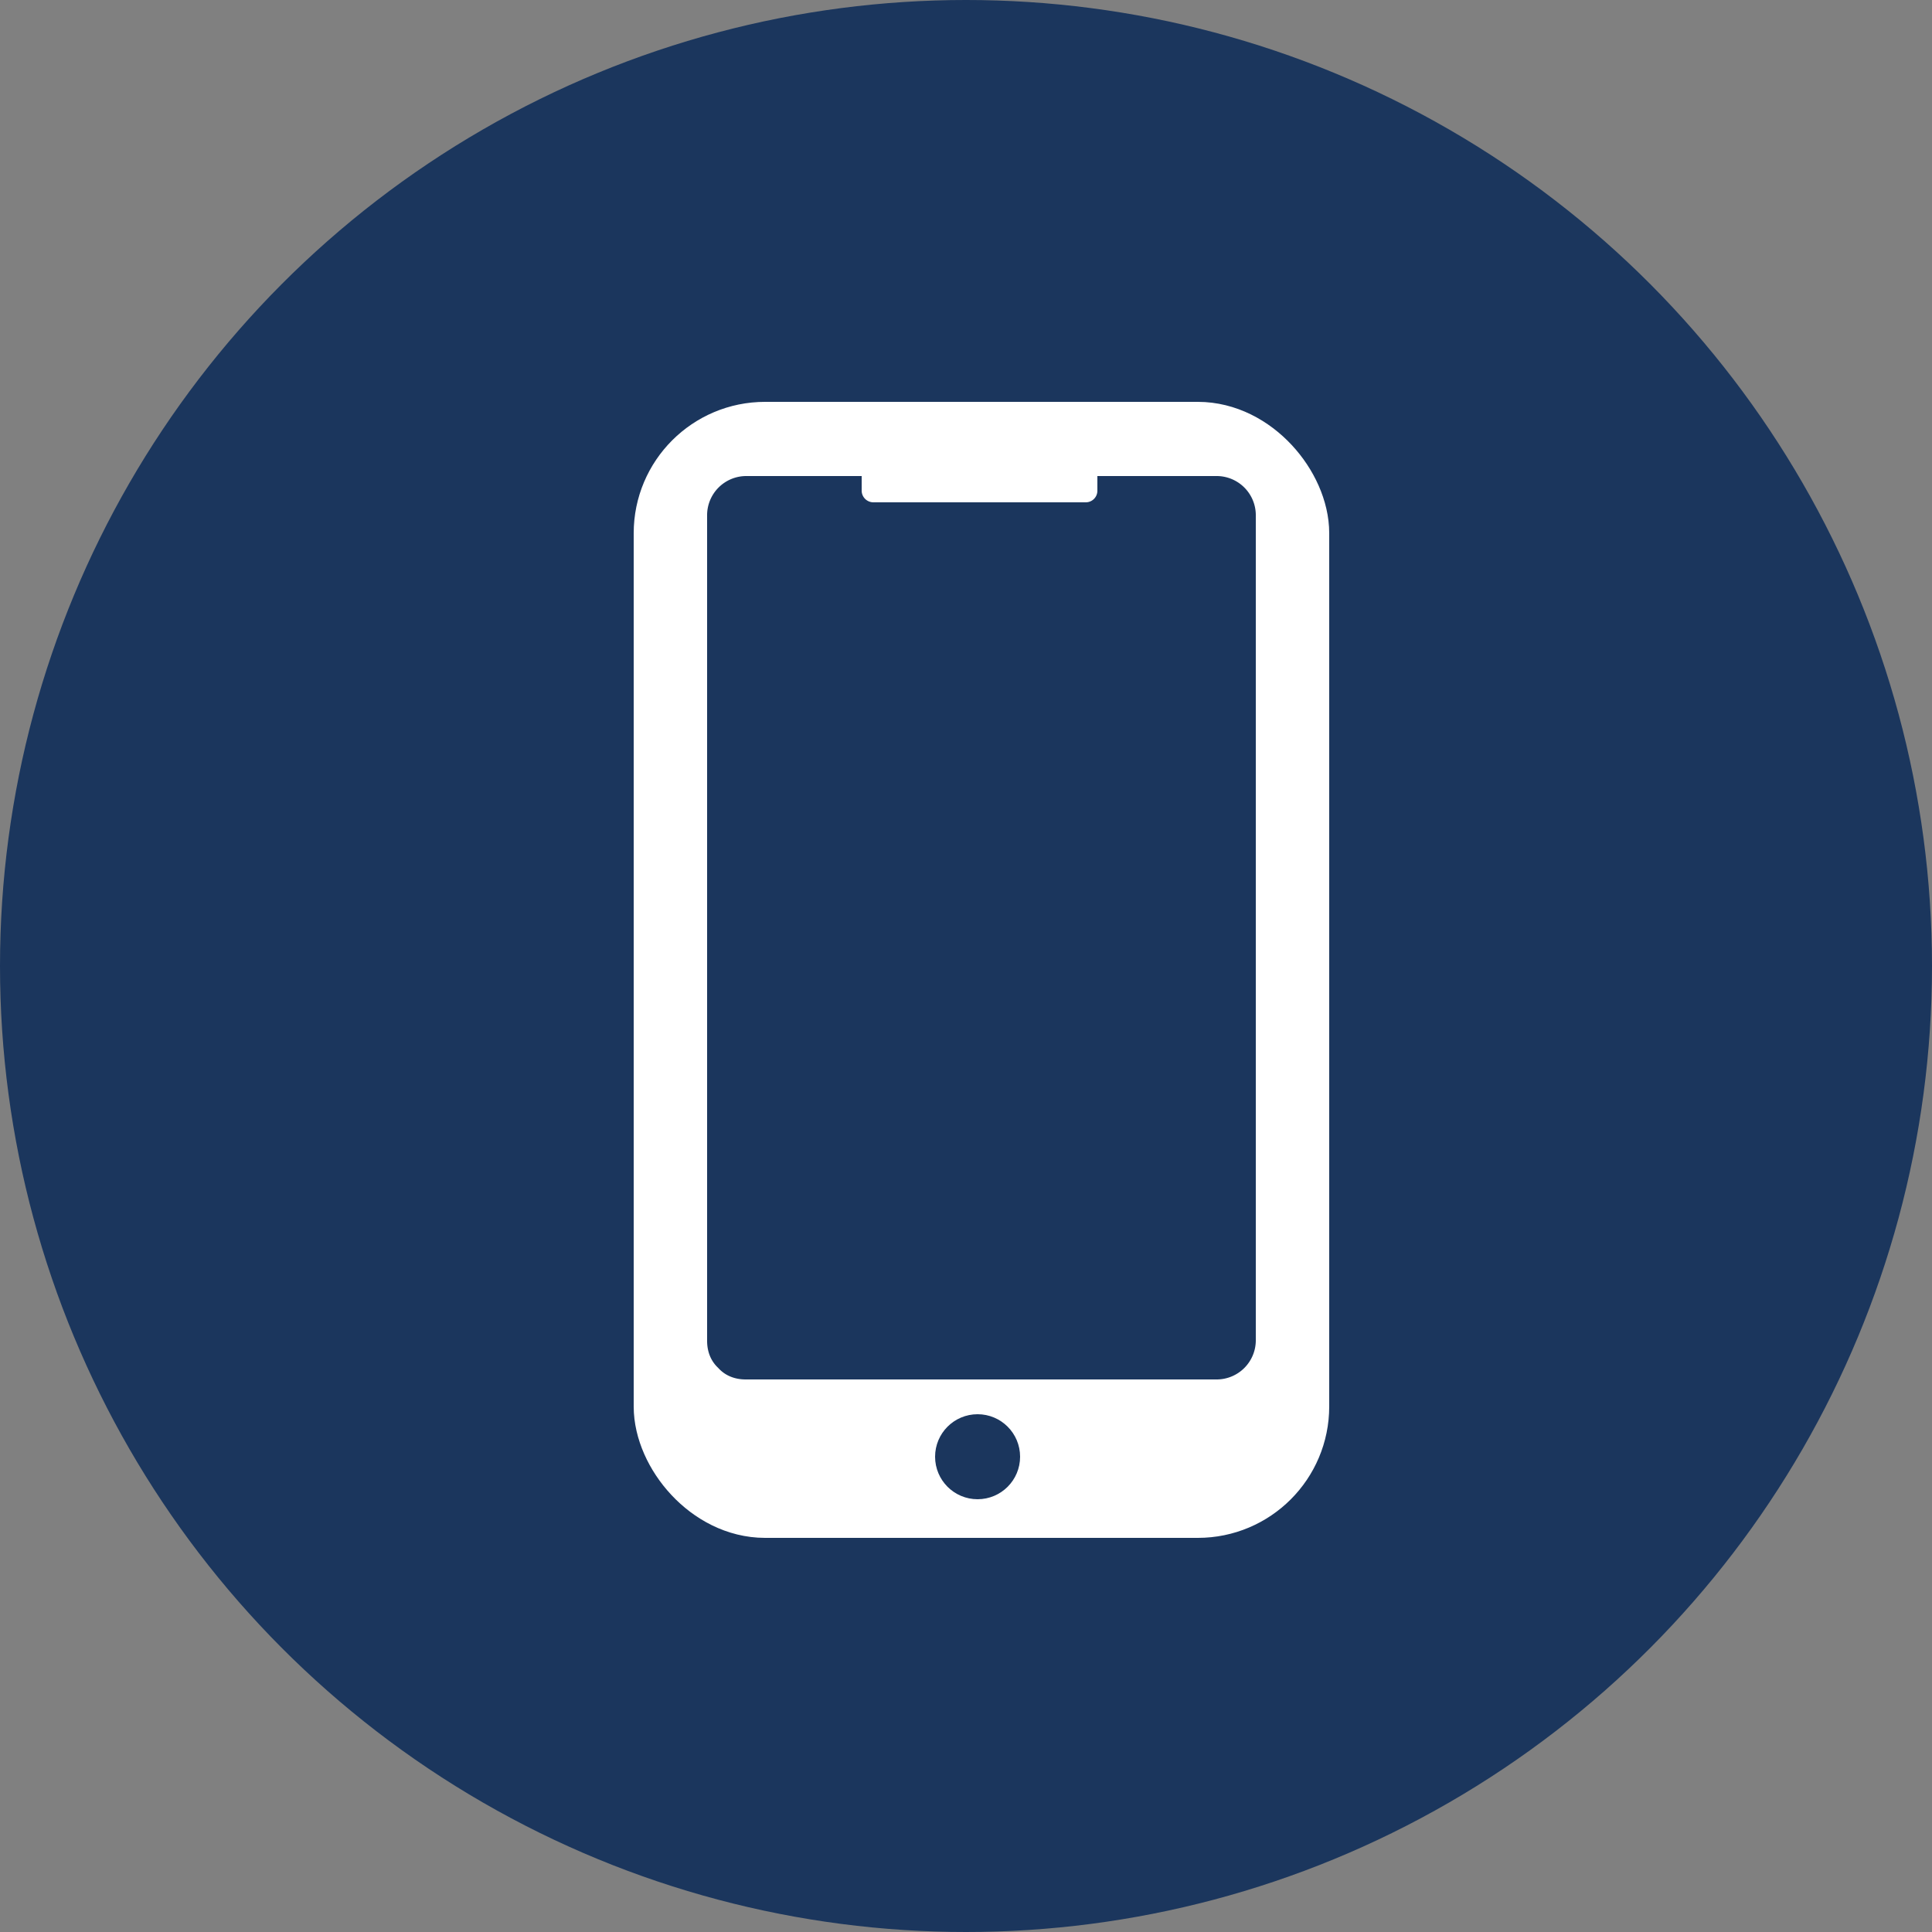 <svg xmlns="http://www.w3.org/2000/svg" viewBox="0 0 250 250"><rect x="0" y="0" width="250" height="250" fill="#808080" stroke="none"/><defs><style>.cls-1,.cls-4{fill:#1b365d;}.cls-2,.cls-3{fill:#fff;}.cls-2{stroke:#fff;stroke-width:10px;}.cls-2,.cls-4{stroke-miterlimit:10;}.cls-4{stroke:#1b365d;}</style></defs><title>phon</title><circle class="cls-1" cx="125" cy="125" r="125"/><g id="phon"><rect class="cls-2" x="262" y="232" width="80" height="137" rx="12" ry="12" transform="translate(429 426) rotate(180)"/><rect class="cls-1" x="96.5" y="66.6" width="61" height="106.9"/><path class="cls-1" d="M271.5,353.5h61a5.07,5.07,0,0,0,5-5V241.6a5.07,5.07,0,0,0-5-5h-61a5.07,5.07,0,0,0-5,5V348.5c0,6.43,10,6.45,10,0V241.6l-5,5h61l-5-5V348.5l5-5h-61C265.07,343.5,265.05,353.5,271.5,353.5Z" transform="translate(-175 -175)"/><rect class="cls-3" x="113" y="61.5" width="27.5" height="2"/><path class="cls-3" d="M315.5,237H288l1.5,1.5v-2L288,238h27.5l-1.5-1.5v2a1.5,1.5,0,0,0,3,0v-2a1.52,1.52,0,0,0-1.5-1.5H288a1.52,1.52,0,0,0-1.5,1.5v2A1.52,1.52,0,0,0,288,240h27.5A1.5,1.5,0,0,0,315.5,237Z" transform="translate(-175 -175)"/><circle class="cls-4" cx="126.5" cy="188.5" r="5"/></g></svg>